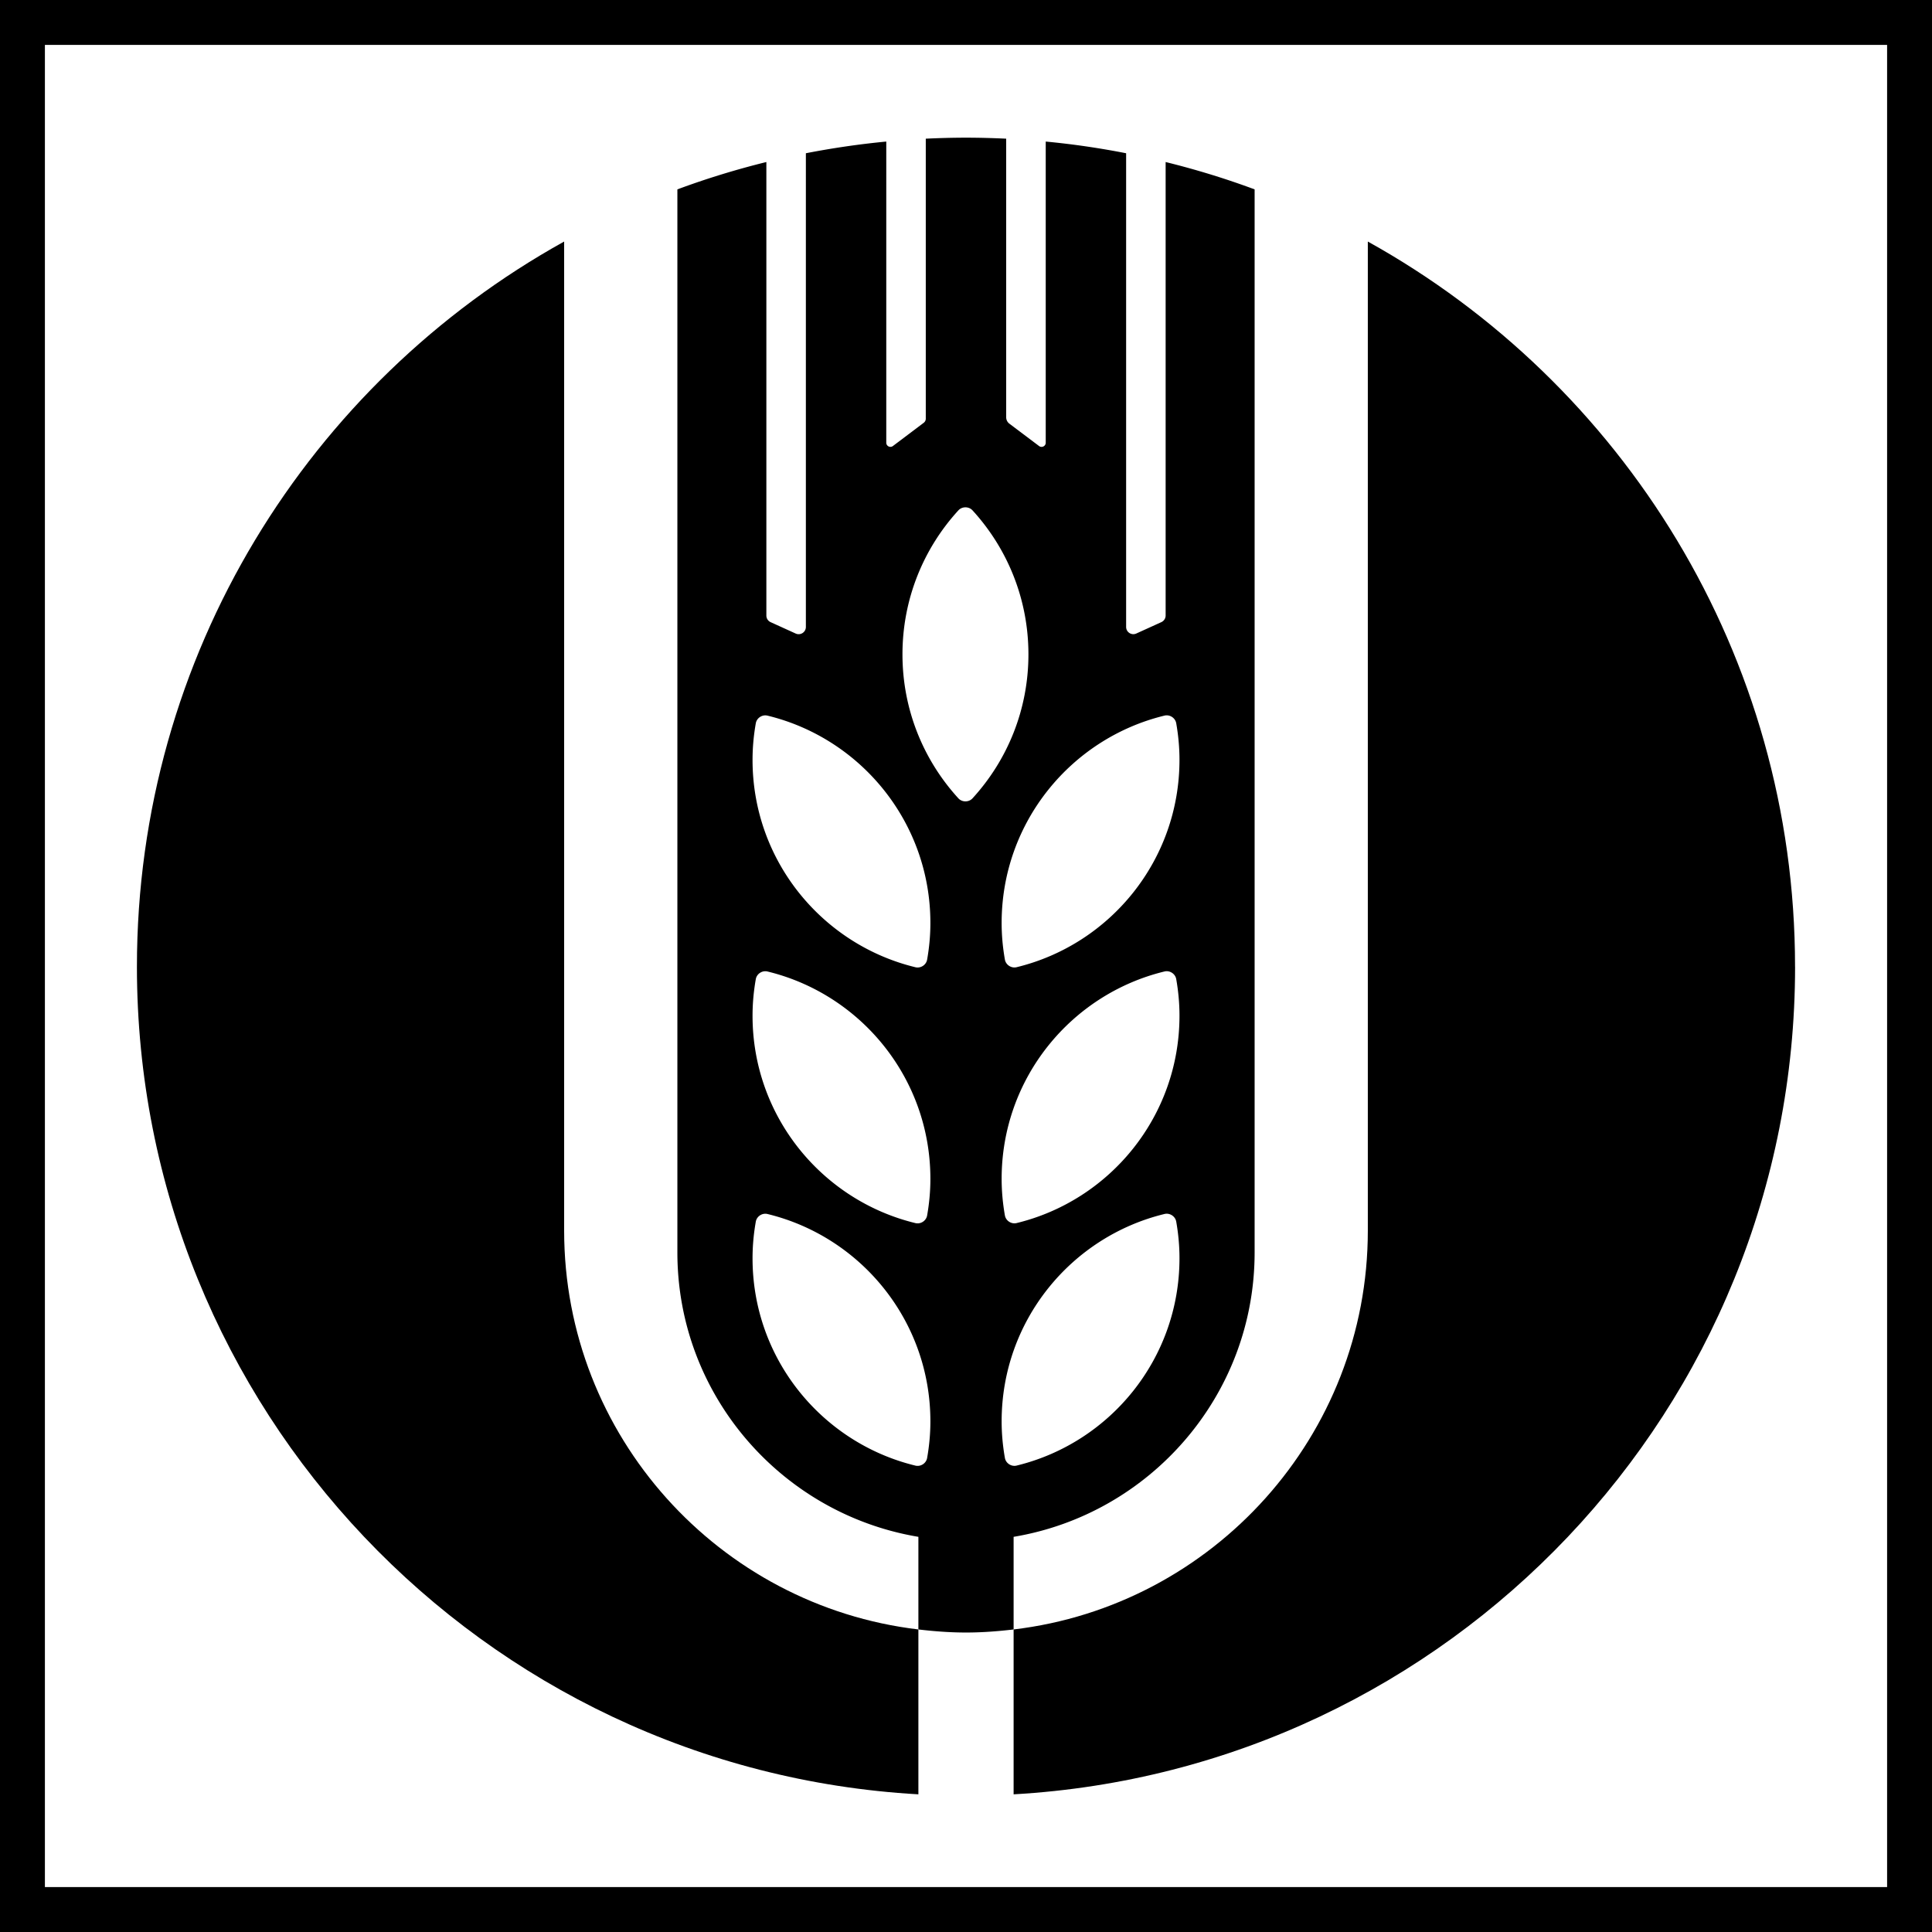 <svg data-name="Layer 1" xmlns="http://www.w3.org/2000/svg" viewBox="0 0 616.61 616.61"><path d="M293.11 572.67v-52.62c-63.57-7.55-113.06-61.7-113.06-127.27V77.09C98.75 122.24 43.7 208.94 43.7 308.53c0 141.03 110.35 256.26 249.41 264.14ZM572.9 308.53c0-99.59-55.05-186.29-136.35-231.44v315.69c0 65.57-49.48 119.72-113.05 127.27v52.62c139.06-7.88 249.41-123.1 249.41-264.14Z"></path><path d="M323.5 520.05v-29.56c43.57-7.28 76.92-45.15 76.92-90.76V60.44c-9.23-3.43-18.72-6.34-28.4-8.73v144.74c0 .9-.53 1.72-1.35 2.1l-8.01 3.64c-1.52.69-3.25-.42-3.25-2.1V48.91c-8.42-1.65-16.97-2.91-25.66-3.73v96.12c0 1.09-1.25 1.71-2.12 1.06l-9.48-7.14a2.558 2.558 0 0 1-1.02-2.04V44.26c-4.25-.2-8.53-.32-12.83-.32s-8.58.12-12.83.32v89.36c0 .52-.24 1-.65 1.31l-9.84 7.42c-.87.66-2.12.03-2.12-1.06V45.18c-8.68.83-17.24 2.09-25.66 3.73V200.1c0 1.67-1.73 2.79-3.25 2.1l-8.01-3.64a2.3 2.3 0 0 1-1.35-2.1V51.71c-9.68 2.39-19.16 5.3-28.4 8.73v339.29c0 45.61 33.35 83.48 76.92 90.76v29.56c4.99.59 10.05.98 15.2.98s10.2-.39 15.19-.98Zm.96-52.3c-1.68.41-3.44-.73-3.74-2.44-.67-3.8-1.04-7.7-1.04-11.69 0-32.06 22.15-58.92 51.98-66.17 1.68-.41 3.44.73 3.74 2.44.67 3.8 1.04 7.7 1.04 11.69 0 32.06-22.15 58.92-51.98 66.17Zm0-77.4c-1.68.41-3.44-.73-3.74-2.44-.67-3.8-1.04-7.7-1.04-11.69 0-32.06 22.15-58.92 51.98-66.17 1.68-.41 3.44.73 3.74 2.44.67 3.8 1.04 7.7 1.04 11.69 0 32.06-22.15 58.92-51.98 66.17Zm47.2-161.96c1.68-.41 3.44.73 3.74 2.44.67 3.8 1.04 7.7 1.04 11.69 0 32.06-22.15 58.92-51.98 66.17-1.68.41-3.44-.73-3.74-2.44-.67-3.8-1.04-7.7-1.04-11.69 0-32.06 22.15-58.92 51.98-66.17ZM295.9 465.32c-.3 1.71-2.05 2.85-3.74 2.44-29.83-7.25-51.98-34.11-51.98-66.17 0-3.99.37-7.89 1.04-11.69.3-1.71 2.05-2.85 3.74-2.44 29.83 7.25 51.98 34.11 51.98 66.17 0 3.99-.37 7.89-1.04 11.69Zm0-77.4c-.3 1.71-2.05 2.85-3.74 2.44-29.83-7.25-51.98-34.11-51.98-66.17 0-3.99.37-7.89 1.04-11.69.3-1.71 2.05-2.85 3.74-2.44 29.83 7.25 51.98 34.11 51.98 66.17 0 3.99-.37 7.89-1.04 11.69Zm0-81.66c-.3 1.71-2.05 2.85-3.74 2.44-29.83-7.25-51.98-34.11-51.98-66.17 0-3.99.37-7.89 1.04-11.69.3-1.71 2.05-2.85 3.74-2.44 29.83 7.25 51.98 34.11 51.98 66.17 0 3.99-.37 7.89-1.04 11.69Zm9.97-51.47c-11.08-12.12-17.84-28.24-17.84-45.95s6.76-33.84 17.84-45.95c1.19-1.3 3.33-1.3 4.52 0 11.08 12.12 17.84 28.24 17.84 45.95s-6.76 33.84-17.84 45.95c-1.19 1.3-3.33 1.3-4.52 0Z"></path><path d="M0 0v616.61h616.61V0H0Zm602.28 602.27H14.33V14.33h587.95v587.94Z"></path></svg>